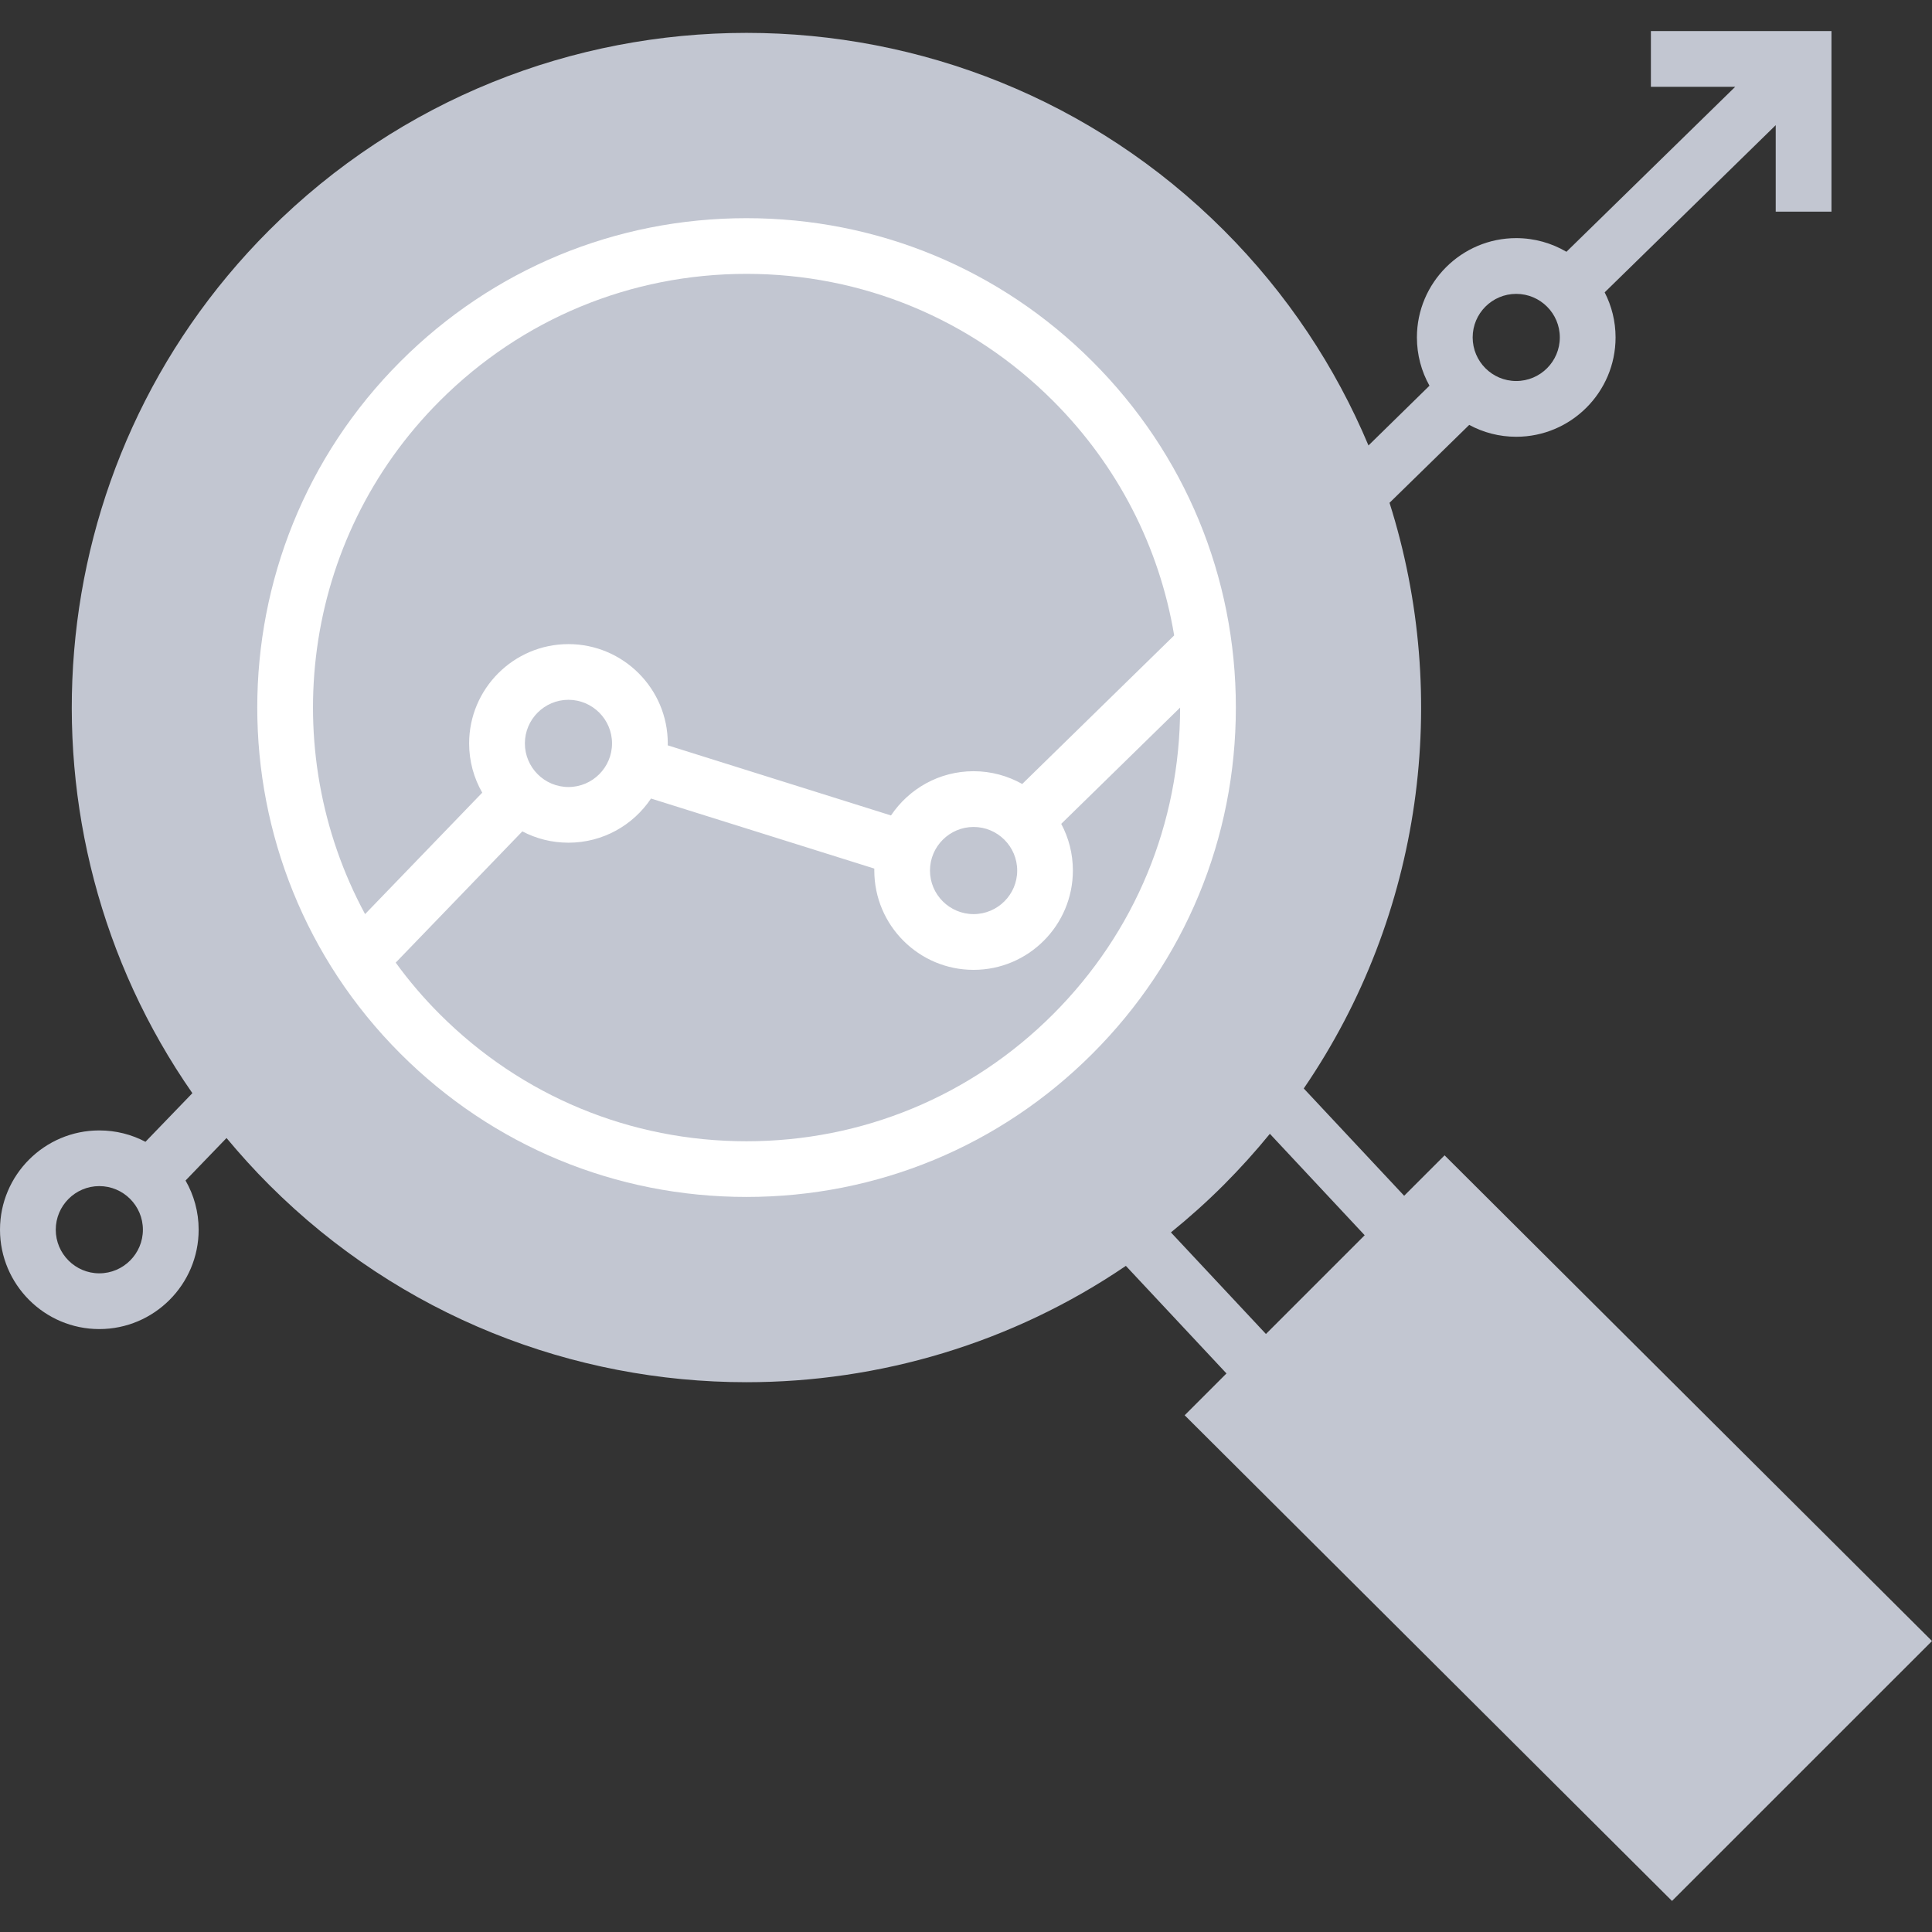 <svg width="28" height="28" viewBox="0 0 28 28" fill="none" xmlns="http://www.w3.org/2000/svg">
<rect x="0" y="0" width="28" height="28" fill="#333333" stroke="none"/>
<path d="M20.936 16.744L20.35 17.33L18.895 15.775C20.617 13.258 21.032 10.108 20.138 7.287L21.293 6.158C21.496 6.268 21.728 6.33 21.974 6.33C22.768 6.33 23.414 5.684 23.414 4.89C23.414 4.655 23.357 4.434 23.256 4.237L25.735 1.814V3.067H26.543V0.45H23.926V1.258H25.148L22.702 3.649C22.489 3.524 22.24 3.451 21.974 3.451C21.181 3.451 20.535 4.097 20.535 4.89C20.535 5.144 20.601 5.383 20.717 5.59L19.833 6.456C19.356 5.321 18.658 4.259 17.736 3.337C13.921 -0.477 7.715 -0.477 3.901 3.337C0.503 6.735 0.132 12.03 2.788 15.843L2.108 16.548C1.908 16.442 1.68 16.383 1.439 16.383C0.646 16.383 0 17.028 0 17.822C0 18.616 0.646 19.262 1.439 19.262C2.233 19.262 2.879 18.616 2.879 17.822C2.879 17.563 2.81 17.319 2.689 17.109L3.283 16.493C3.477 16.726 3.682 16.953 3.901 17.172C5.808 19.079 8.313 20.032 10.818 20.032C12.741 20.032 14.664 19.47 16.317 18.346L17.775 19.905L17.169 20.511L24.232 27.55L28 23.783L20.936 16.744ZM21.974 4.259C22.323 4.259 22.606 4.542 22.606 4.89C22.606 5.239 22.323 5.522 21.974 5.522C21.626 5.522 21.343 5.239 21.343 4.89C21.343 4.542 21.626 4.259 21.974 4.259ZM1.439 18.454C1.091 18.454 0.808 18.17 0.808 17.822C0.808 17.474 1.091 17.19 1.439 17.19C1.788 17.19 2.071 17.474 2.071 17.822C2.071 18.17 1.788 18.454 1.439 18.454ZM16.97 17.861C17.234 17.647 17.49 17.418 17.736 17.172C17.973 16.934 18.196 16.687 18.404 16.432L19.778 17.902L18.347 19.333L16.97 17.861Z" fill="#C2C6D1"/>
<path d="M15.833 5.239C14.494 3.899 12.713 3.162 10.818 3.162C8.923 3.162 7.142 3.899 5.803 5.239C3.037 8.005 3.037 12.504 5.803 15.27C7.142 16.609 8.923 17.347 10.818 17.347C12.713 17.347 14.494 16.61 15.833 15.27C17.173 13.93 17.911 12.149 17.911 10.254C17.911 8.36 17.173 6.579 15.833 5.239ZM6.374 5.81C7.561 4.623 9.139 3.969 10.818 3.969C12.497 3.969 14.075 4.623 15.262 5.81C16.199 6.747 16.803 7.928 17.017 9.209L14.815 11.362C14.606 11.245 14.366 11.177 14.11 11.177C13.611 11.177 13.172 11.432 12.913 11.818L9.677 10.802C9.677 10.793 9.678 10.784 9.678 10.774C9.678 9.981 9.032 9.335 8.238 9.335C7.445 9.335 6.799 9.981 6.799 10.774C6.799 11.034 6.868 11.277 6.989 11.488L5.291 13.248C4.003 10.866 4.363 7.821 6.374 5.81ZM14.742 12.617C14.742 12.965 14.458 13.248 14.11 13.248C13.762 13.248 13.478 12.965 13.478 12.617C13.478 12.268 13.762 11.985 14.11 11.985C14.458 11.985 14.742 12.268 14.742 12.617ZM8.87 10.774C8.87 11.122 8.587 11.406 8.239 11.406C7.89 11.406 7.607 11.122 7.607 10.774C7.607 10.426 7.89 10.142 8.239 10.142C8.587 10.143 8.87 10.426 8.87 10.774ZM15.262 14.699C14.075 15.886 12.497 16.54 10.818 16.54C9.139 16.54 7.561 15.886 6.374 14.699C6.138 14.463 5.925 14.213 5.735 13.951L7.57 12.049C7.77 12.154 7.997 12.213 8.239 12.213C8.737 12.213 9.177 11.959 9.435 11.573L12.671 12.588C12.671 12.598 12.671 12.607 12.671 12.616C12.671 13.41 13.316 14.056 14.11 14.056C14.904 14.056 15.549 13.41 15.549 12.616C15.549 12.372 15.488 12.141 15.38 11.94L17.103 10.255C17.103 11.933 16.449 13.512 15.262 14.699Z" fill="white"/>
<path d="M7.241 6.134L7.771 6.744C9.024 5.655 10.78 5.319 12.354 5.868L12.62 5.105C10.773 4.461 8.712 4.856 7.241 6.134Z" fill="#C2C6D1"/>
<path d="M13.656 5.594L13.236 6.284C13.45 6.414 13.655 6.564 13.846 6.728L14.373 6.115C14.149 5.923 13.908 5.747 13.656 5.594Z" fill="#C2C6D1"/>
<path d="M11.785 14.799C10.876 14.991 9.942 14.91 9.084 14.566L8.783 15.316C9.434 15.577 10.122 15.709 10.815 15.709C11.194 15.709 11.575 15.669 11.952 15.59L11.785 14.799Z" fill="#C2C6D1"/>
<path d="M20.937 19.058L19.781 20.213L20.352 20.785L20.937 20.2L23.166 22.429L23.738 21.858L20.937 19.058Z" fill="#C2C6D1"/>
</svg>

